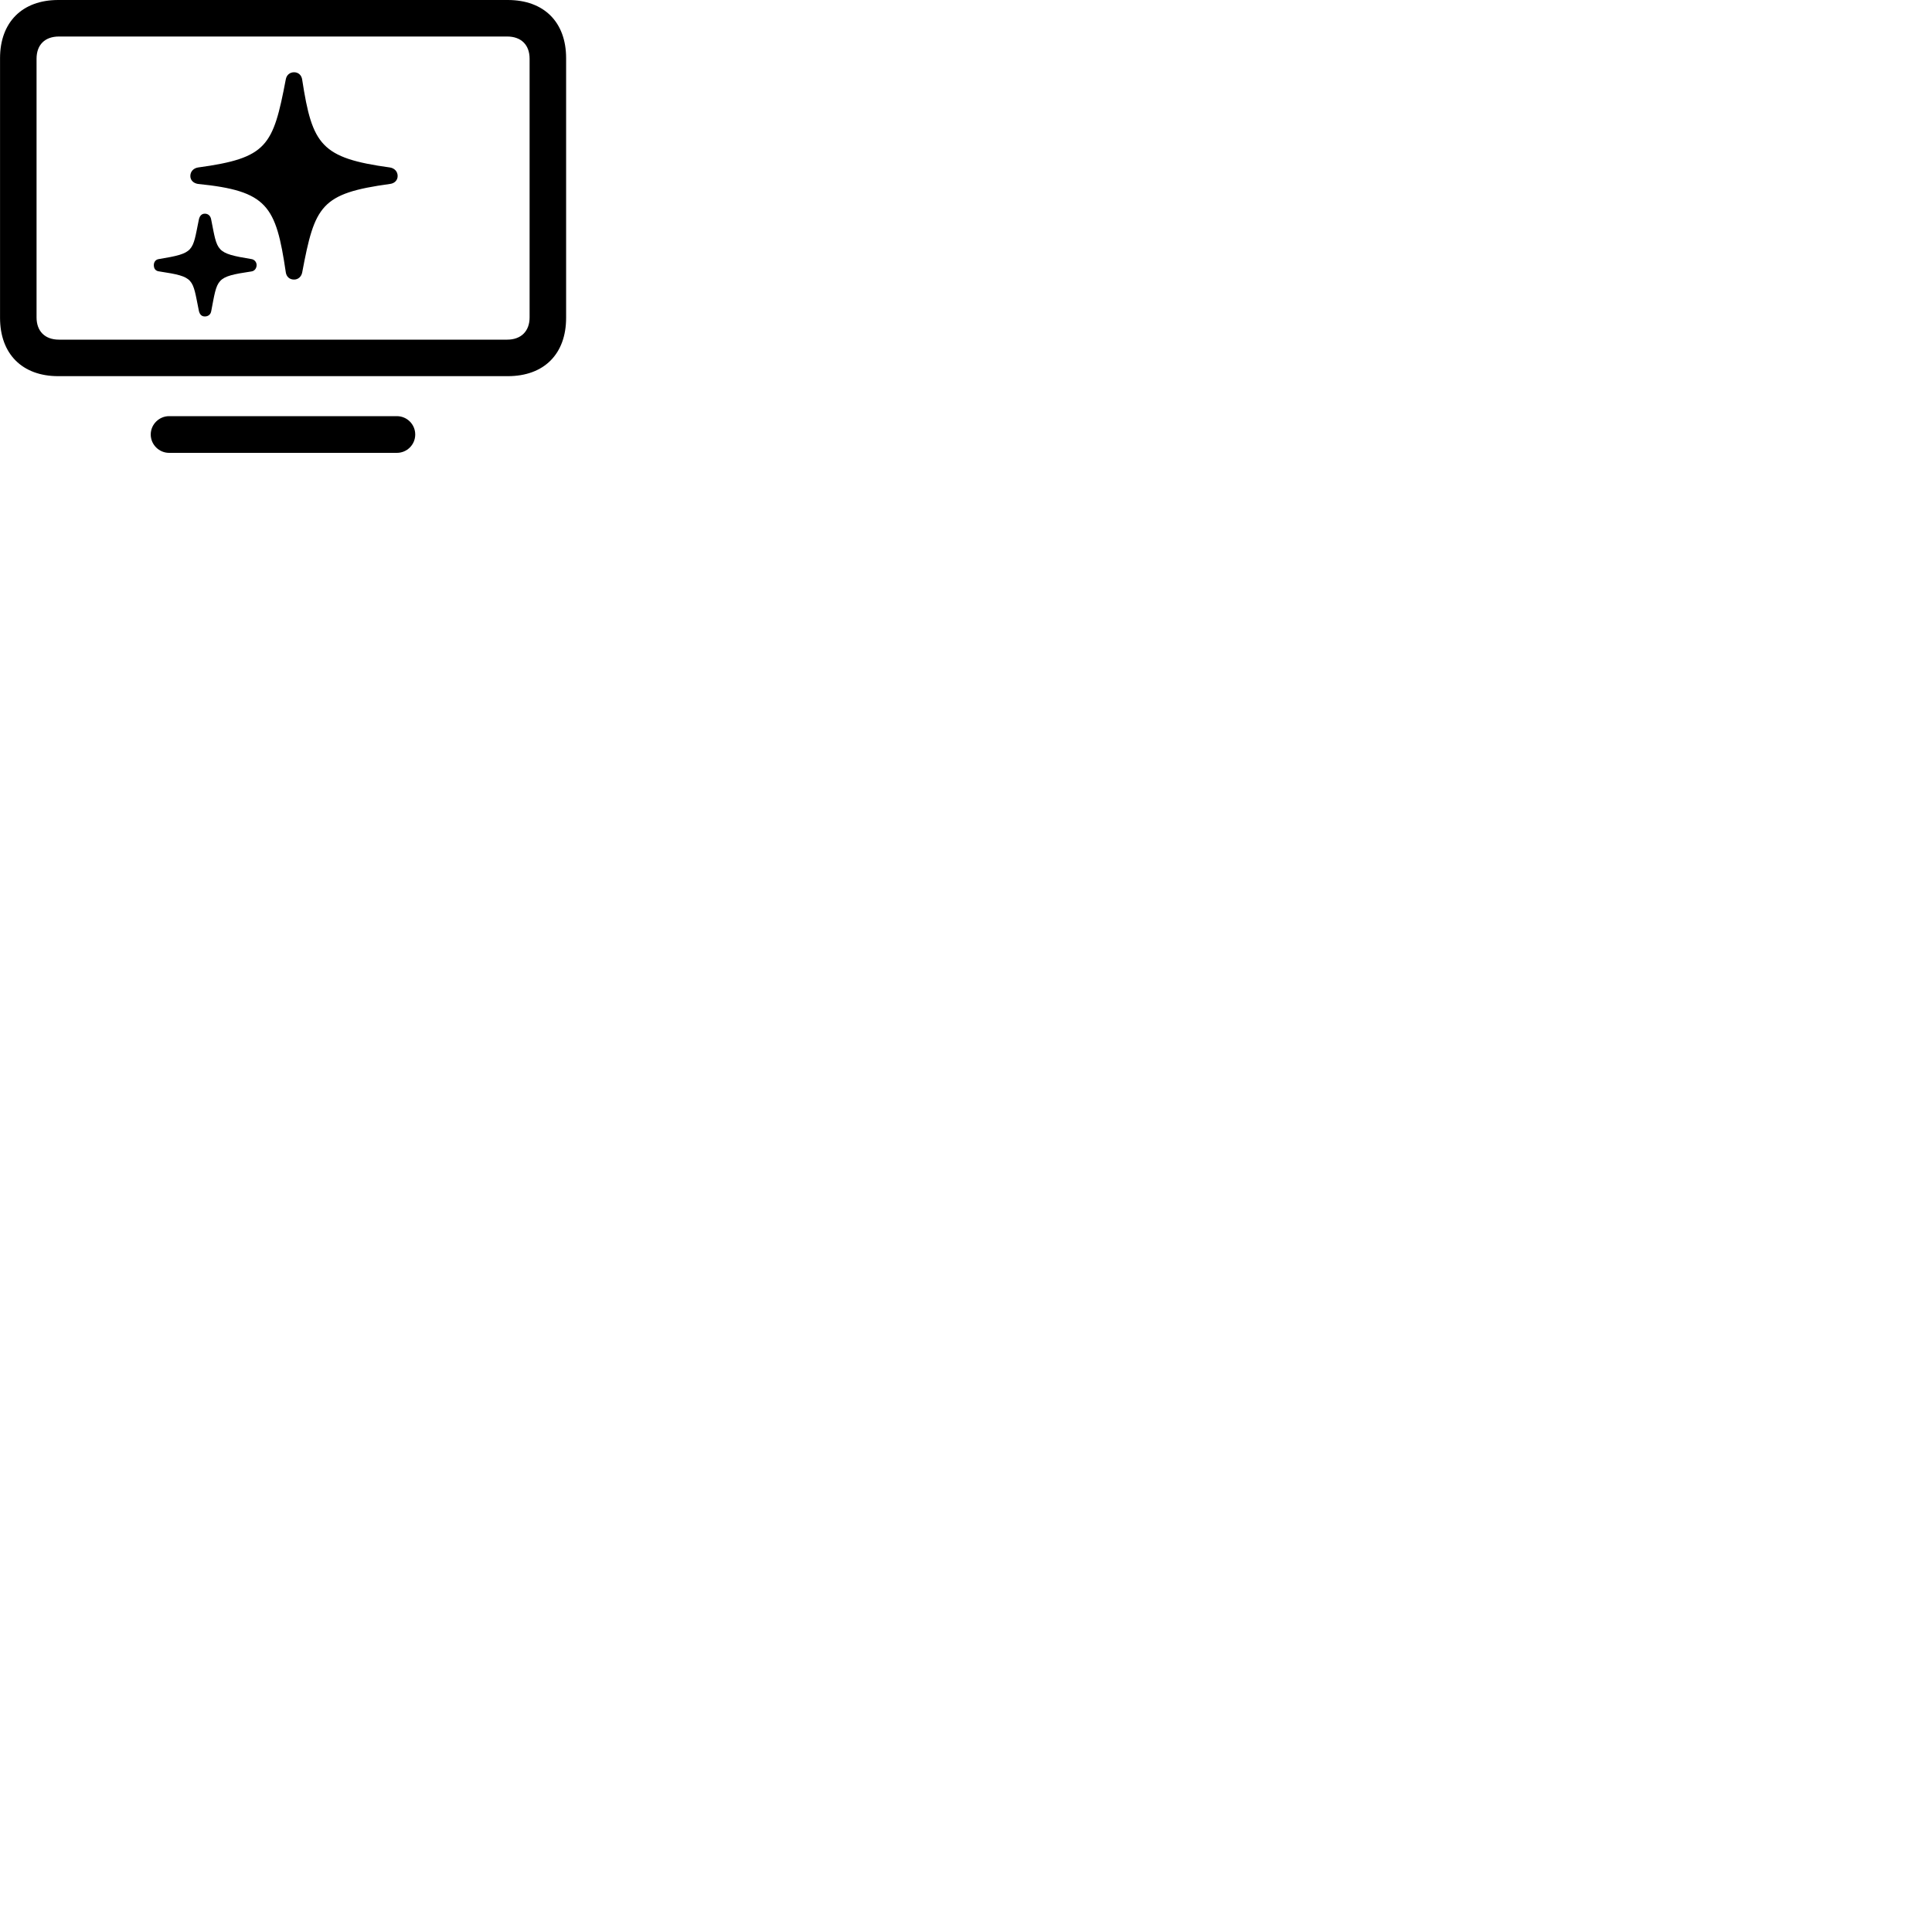 
        <svg xmlns="http://www.w3.org/2000/svg" viewBox="0 0 100 100">
            <path d="M3.012 19.47H26.282C28.162 19.47 29.302 18.32 29.302 16.45V3.01C29.302 1.15 28.162 -0 26.282 -0H3.012C1.152 -0 0.002 1.15 0.002 3.01V16.45C0.002 18.32 1.152 19.47 3.012 19.47ZM3.052 17.58C2.322 17.58 1.892 17.14 1.892 16.43V3.04C1.892 2.32 2.322 1.89 3.052 1.89H26.252C26.972 1.89 27.412 2.32 27.412 3.04V16.43C27.412 17.14 26.972 17.58 26.252 17.58ZM15.222 14.47C15.442 14.47 15.602 14.31 15.642 14.1C16.292 10.64 16.602 10.01 20.192 9.52C20.422 9.49 20.582 9.33 20.582 9.11C20.582 8.88 20.422 8.71 20.192 8.67C16.622 8.18 16.162 7.51 15.642 4.13C15.612 3.89 15.442 3.74 15.222 3.74C15.002 3.74 14.832 3.88 14.792 4.11C14.132 7.57 13.832 8.18 10.242 8.67C10.012 8.71 9.852 8.88 9.852 9.11C9.852 9.33 10.012 9.48 10.242 9.52C13.842 9.88 14.282 10.64 14.792 14.09C14.822 14.31 14.972 14.47 15.222 14.47ZM10.602 16.38C10.772 16.38 10.902 16.28 10.932 16.11C11.262 14.41 11.142 14.33 13.012 14.05C13.172 14.03 13.282 13.89 13.282 13.72C13.282 13.57 13.172 13.43 13.012 13.41C11.142 13.1 11.262 13.02 10.932 11.37C10.902 11.18 10.782 11.06 10.602 11.06C10.442 11.06 10.332 11.17 10.292 11.37C9.952 13.02 10.092 13.1 8.222 13.41C8.052 13.43 7.962 13.57 7.962 13.72C7.962 13.91 8.052 14.03 8.252 14.05C10.092 14.33 9.952 14.41 10.292 16.08C10.332 16.27 10.432 16.38 10.602 16.38ZM8.752 23.44H20.542C21.062 23.44 21.492 23.02 21.492 22.49C21.492 21.96 21.062 21.54 20.542 21.54H8.752C8.242 21.54 7.802 21.96 7.802 22.49C7.802 23.02 8.242 23.44 8.752 23.44Z" />
        </svg>
    